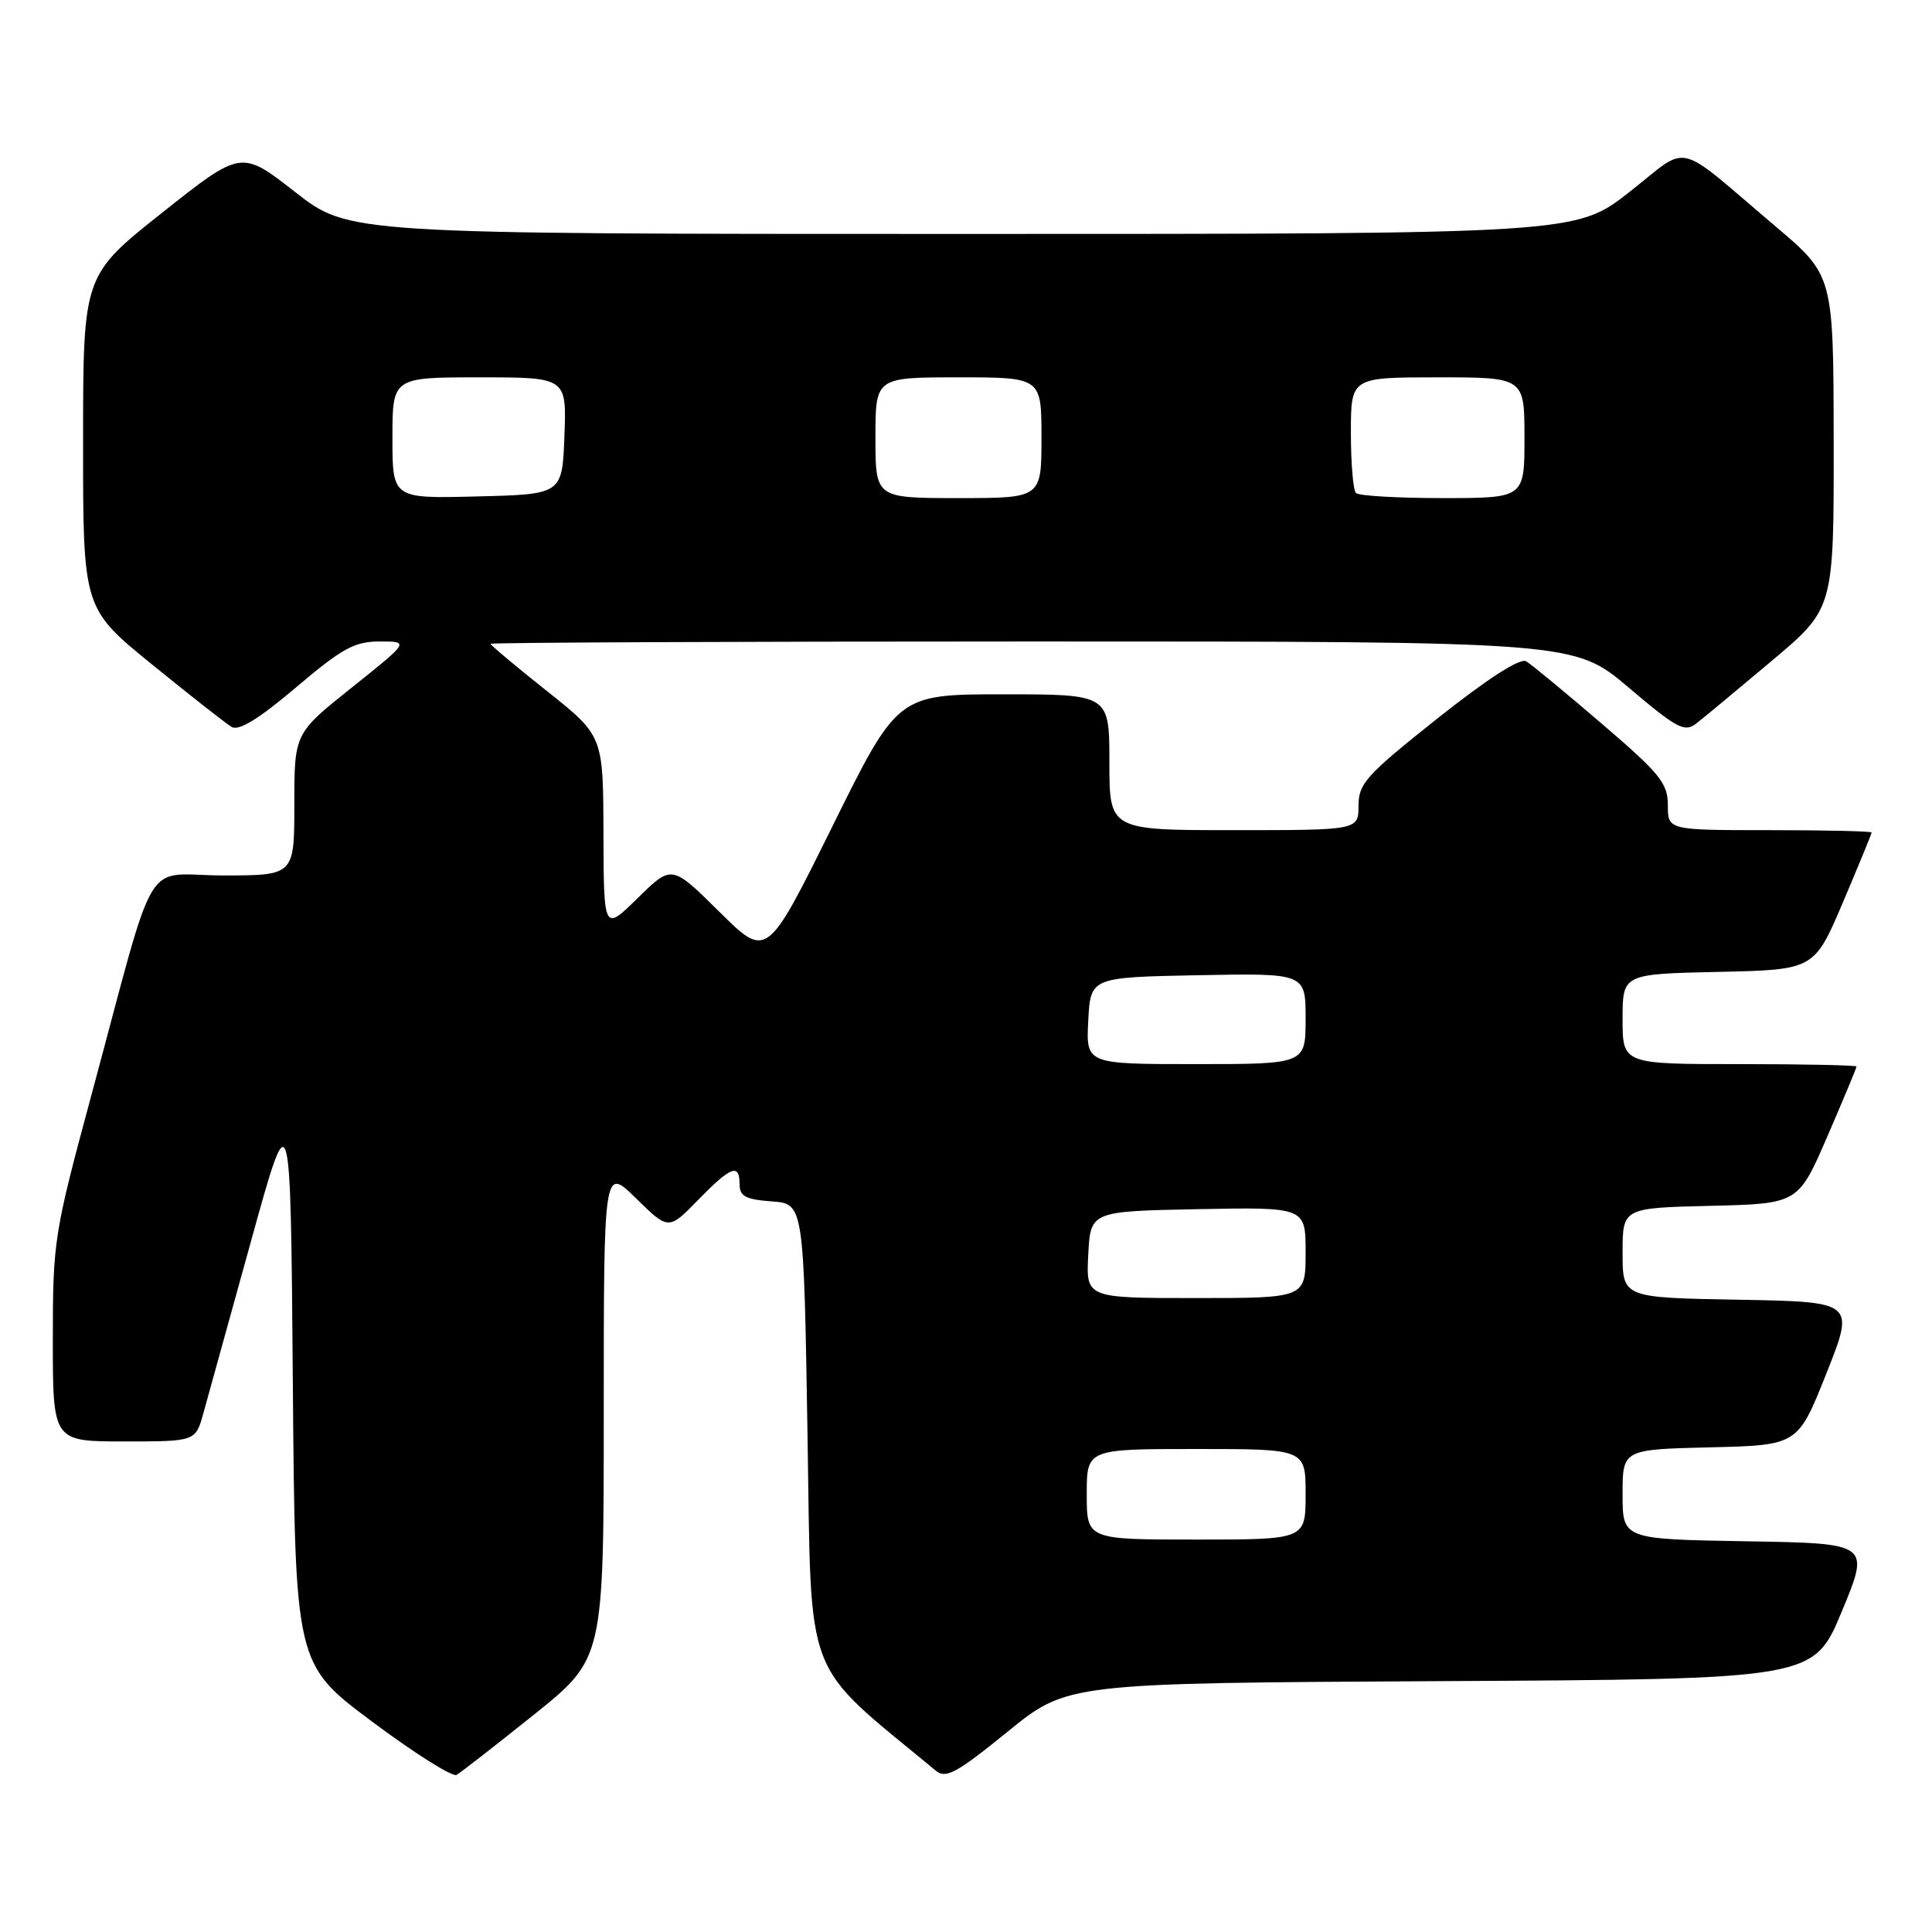 <?xml version="1.0" encoding="UTF-8" standalone="no"?>
<!DOCTYPE svg PUBLIC "-//W3C//DTD SVG 1.1//EN" "http://www.w3.org/Graphics/SVG/1.1/DTD/svg11.dtd" >
<svg xmlns="http://www.w3.org/2000/svg" xmlns:xlink="http://www.w3.org/1999/xlink" version="1.1" viewBox="0 0 256 256">
 <g >
 <path fill="currentColor"
d=" M 70.75 227.20 C 80.00 219.78 80.00 219.78 80.00 187.18 C 80.00 154.58 80.00 154.58 84.29 158.80 C 88.59 163.01 88.59 163.01 92.50 159.00 C 96.87 154.53 98.00 154.10 98.00 156.94 C 98.00 158.51 98.81 158.94 102.25 159.19 C 106.50 159.50 106.50 159.50 107.00 190.08 C 107.55 223.44 106.19 219.88 124.03 234.65 C 125.33 235.72 126.80 234.91 133.50 229.47 C 141.43 223.02 141.43 223.02 190.88 222.76 C 240.32 222.50 240.32 222.50 244.06 213.50 C 247.79 204.50 247.79 204.50 231.40 204.23 C 215.00 203.95 215.00 203.95 215.00 198.01 C 215.00 192.06 215.00 192.06 226.61 191.78 C 238.22 191.50 238.22 191.50 242.00 182.00 C 245.78 172.50 245.78 172.50 230.39 172.22 C 215.00 171.95 215.00 171.95 215.00 166.01 C 215.00 160.06 215.00 160.06 226.64 159.78 C 238.27 159.50 238.27 159.50 242.14 150.57 C 244.26 145.66 246.00 141.50 246.00 141.32 C 246.00 141.15 239.03 141.00 230.50 141.00 C 215.00 141.00 215.00 141.00 215.00 135.03 C 215.00 129.06 215.00 129.06 227.70 128.78 C 240.39 128.50 240.39 128.50 244.20 119.56 C 246.29 114.64 248.00 110.47 248.00 110.31 C 248.00 110.14 241.93 110.00 234.50 110.00 C 221.00 110.00 221.00 110.00 221.00 106.70 C 221.00 103.79 219.97 102.51 212.25 95.90 C 207.44 91.77 202.93 88.05 202.24 87.63 C 201.43 87.14 197.19 89.87 190.49 95.18 C 181.05 102.68 180.01 103.82 180.01 106.75 C 180.00 110.00 180.00 110.00 163.50 110.00 C 147.00 110.00 147.00 110.00 147.00 101.00 C 147.00 92.00 147.00 92.00 132.97 92.00 C 118.95 92.00 118.95 92.00 110.28 109.53 C 101.61 127.05 101.61 127.05 95.31 120.81 C 89.01 114.57 89.01 114.57 84.51 118.99 C 80.00 123.42 80.00 123.42 79.96 110.46 C 79.93 97.50 79.93 97.50 72.46 91.56 C 68.36 88.30 65.00 85.49 65.00 85.31 C 65.00 85.14 97.31 85.00 136.80 85.00 C 208.60 85.00 208.60 85.00 215.81 91.11 C 222.20 96.53 223.22 97.07 224.76 95.87 C 225.72 95.13 230.21 91.40 234.75 87.58 C 243.00 80.65 243.00 80.65 242.97 58.57 C 242.95 36.50 242.95 36.50 235.27 30.00 C 221.65 18.46 224.08 19.04 215.91 25.44 C 208.80 31.00 208.80 31.00 127.50 31.00 C 46.20 31.00 46.20 31.00 39.09 25.43 C 31.97 19.87 31.97 19.87 21.49 28.18 C 11.01 36.50 11.01 36.50 11.01 58.55 C 11.00 80.61 11.00 80.61 20.15 88.05 C 25.19 92.15 29.93 95.87 30.69 96.32 C 31.65 96.89 34.30 95.26 39.24 91.07 C 45.35 85.89 46.97 85.00 50.33 85.00 C 54.26 85.00 54.26 85.00 46.63 91.09 C 39.00 97.18 39.00 97.18 39.00 106.59 C 39.00 116.00 39.00 116.00 29.57 116.00 C 18.71 116.00 21.01 112.16 12.07 145.26 C 7.16 163.45 7.00 164.44 7.00 177.51 C 7.00 191.00 7.00 191.00 16.45 191.00 C 25.91 191.00 25.91 191.00 26.95 187.25 C 27.53 185.19 30.36 174.95 33.25 164.50 C 38.50 145.50 38.50 145.50 38.80 183.00 C 39.10 220.50 39.10 220.50 49.30 228.12 C 54.91 232.31 59.95 235.49 60.50 235.18 C 61.05 234.87 65.66 231.28 70.75 227.20 Z  M 144.00 198.00 C 144.00 192.00 144.00 192.00 158.50 192.00 C 173.00 192.00 173.00 192.00 173.00 198.00 C 173.00 204.00 173.00 204.00 158.50 204.00 C 144.00 204.00 144.00 204.00 144.00 198.00 Z  M 144.20 166.25 C 144.50 160.50 144.50 160.50 158.75 160.22 C 173.00 159.95 173.00 159.95 173.00 165.97 C 173.00 172.00 173.00 172.00 158.45 172.00 C 143.90 172.00 143.90 172.00 144.20 166.25 Z  M 144.20 135.25 C 144.50 129.50 144.50 129.50 158.75 129.22 C 173.00 128.95 173.00 128.95 173.00 134.97 C 173.00 141.00 173.00 141.00 158.45 141.00 C 143.90 141.00 143.90 141.00 144.20 135.25 Z  M 52.00 58.03 C 52.00 50.00 52.00 50.00 63.54 50.00 C 75.08 50.00 75.08 50.00 74.79 57.75 C 74.50 65.50 74.50 65.50 63.25 65.78 C 52.00 66.07 52.00 66.07 52.00 58.03 Z  M 116.00 58.00 C 116.00 50.00 116.00 50.00 127.00 50.00 C 138.00 50.00 138.00 50.00 138.00 58.00 C 138.00 66.00 138.00 66.00 127.00 66.00 C 116.00 66.00 116.00 66.00 116.00 58.00 Z  M 179.67 65.33 C 179.30 64.97 179.00 61.37 179.00 57.33 C 179.00 50.00 179.00 50.00 190.50 50.00 C 202.00 50.00 202.00 50.00 202.00 58.00 C 202.00 66.00 202.00 66.00 191.17 66.00 C 185.21 66.00 180.03 65.70 179.67 65.33 Z "/>
</g>
</svg>
